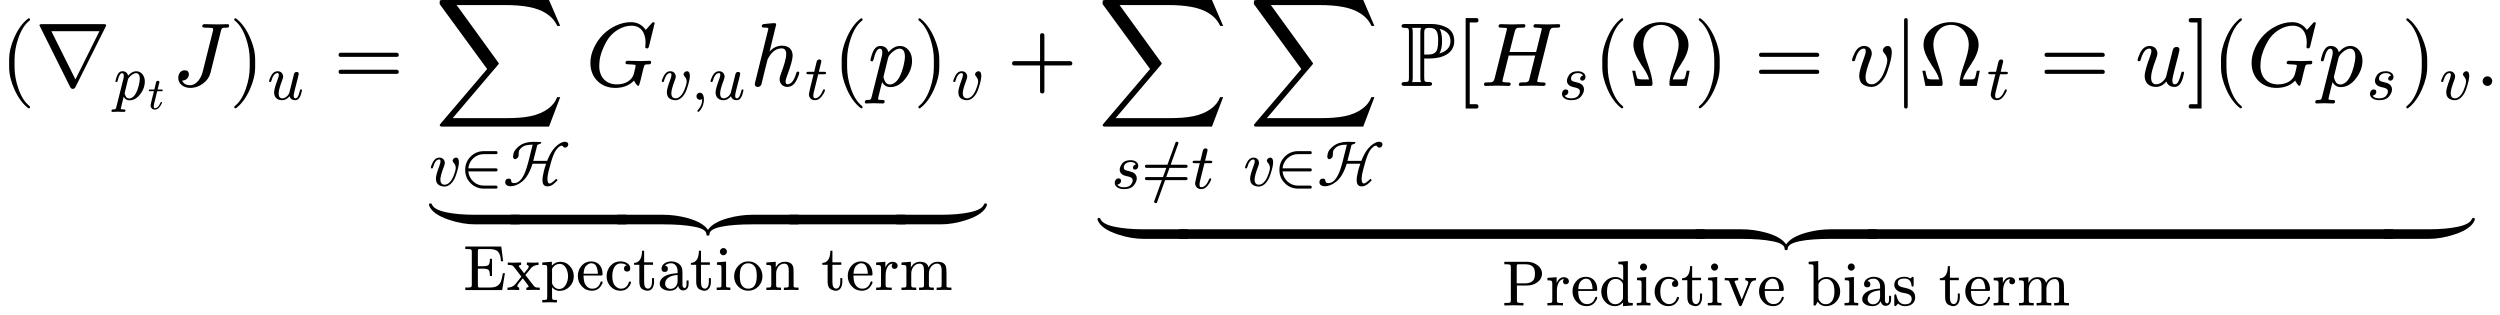 <?xml version="1.0" encoding="UTF-8" standalone="no" ?>
<svg xmlns="http://www.w3.org/2000/svg" width="500.264px" height="63.072px" viewBox="0 -950 27639.4 3484.7" xmlns:xlink="http://www.w3.org/1999/xlink"><defs><path id="MJX-45-NCM-N-28" d="M318-248C327-248 332-243 332-234C332-231 330-227 327-223C275-183 233-117 202-26C175 53 161 131 161 208L161 292C161 369 175 447 202 526C233 617 275 683 327 723C330 726 332 730 332 734C332 743 327 748 318 748C317 748 314 747 311 745C251 699 201 631 160 540C121 453 101 371 101 292L101 208C101 129 121 47 160-40C201-131 251-199 311-245C314-247 317-248 318-248Z"/><path id="MJX-45-NCM-N-2207" d="M780 657C783 664 785 669 785 671C785 679 776 683 759 683L73 683C56 683 47 679 47 670L387-13C394-26 403-33 416-33C429-33 438-26 445-13M445 72L179 605L710 605Z"/><path id="MJX-45-NCM-I-1D45D" d="M355 442C311 442 269 419 228 373C217 419 186 442 137 442C96 442 66 409 45 344C35 311 30 292 30 286C30 277 35 272 46 272C51 272 54 273 57 275C62 284 65 291 66 298C84 374 107 412 134 412C152 412 161 398 161 371C161 356 159 339 154 321L44-118C35-151 34-155-5-155C-23-155-32-163-32-178C-32-189-26-194-15-194C0-194 52-191 67-191C86-191 146-194 165-194C180-194 187-186 187-170C187-160 178-155 159-155C141-155 114-156 114-144C114-131 155 26 159 43C179 6 209-13 249-13C314-13 371 20 421 87C467 148 490 213 490 280C490 367 438 442 355 442M352 412C391 412 411 382 411 323C411 296 405 260 394 215C371 128 342 71 307 42C286 25 267 16 248 16C219 16 199 29 188 56C179 77 174 92 174 100L225 309C230 331 248 354 276 377C304 400 329 412 352 412Z"/><path id="MJX-45-NCM-I-1D461" d="M330 419C330 428 320 433 299 433L218 433C244 537 257 591 257 595C257 616 246 626 225 626C202 626 188 613 182 587L145 433L56 433C34 433 23 432 23 411C23 400 33 395 54 395L135 395C86 200 62 97 62 84C62 28 100-11 156-11C194-11 227 6 256 41C280 70 297 98 308 125C312 136 314 142 314 145C314 154 309 159 299 159C291 159 285 154 281 143C247 60 206 19 157 19C140 19 131 33 131 60C131 75 133 91 137 107L208 395L297 395C323 395 330 397 330 419Z"/><path id="MJX-45-NCM-I-1D43D" d="M633 667C633 678 627 683 615 683C596 683 525 680 506 680L361 683C344 683 336 675 336 659C336 649 349 644 374 644C419 644 446 642 453 637C456 635 457 632 457 627C457 624 456 617 454 607L340 153C324 89 273 8 202 8C157 8 128 25 114 60L120 60C156 60 188 91 188 127C188 158 172 173 141 173C97 173 71 134 71 90C71 20 132-22 205-22C255-22 301-6 344 26C387 58 415 97 427 144L542 606C551 642 555 644 602 644C623 644 633 646 633 667Z"/><path id="MJX-45-NCM-N-29" d="M78-245C138-199 188-131 229-40C268 47 288 129 288 208L288 292C288 371 268 453 229 540C188 631 138 699 78 745C75 747 72 748 71 748C62 748 57 743 57 734C57 730 59 726 62 723C114 683 156 617 187 526C214 447 228 369 228 292L228 208C228 131 214 53 187-26C156-117 114-183 62-223C59-227 57-231 57-234C57-243 62-248 71-248C72-248 75-247 78-245Z"/><path id="MJX-45-NCM-I-1D462" d="M543 144C543 153 538 158 527 158C518 158 513 151 510 137C505 118 500 99 493 80C480 39 462 18 440 18C422 18 413 32 413 60C413 77 420 111 433 161L460 267C469 303 477 328 483 359L489 386C491 393 492 398 492 401C492 421 481 431 459 431C437 431 423 419 417 394L343 98C342 95 338 88 330 76C314 50 275 18 235 18C197 18 178 44 178 95C178 136 196 202 231 294C242 324 248 345 248 357C248 407 213 442 163 442C118 442 83 417 58 367C39 328 29 301 29 287C29 278 34 273 45 273C58 273 60 279 64 293C87 373 119 413 160 413C174 413 181 403 181 384C181 369 175 348 164 319C126 218 107 148 107 111C107 34 155-11 232-11C275-11 314 9 347 50C361 9 391-11 437-11C506-11 527 70 543 144Z"/><path id="MJX-45-NCM-N-3D" d="M698 367L80 367C64 367 56 359 56 344C56 329 64 321 80 321L698 321C714 321 722 329 722 344C722 356 711 367 698 367M698 179L80 179C64 179 56 171 56 156C56 141 64 133 80 133L698 133C714 133 722 141 722 156C722 169 711 179 698 179Z"/><path id="MJX-45-NCM-LO-2211" d="M1265-450L1389-124L1355-124C1336-174 1304-216 1258-250C1145-334 1000-356 791-356L200-356L700 232C707 239 710 246 710 251L244 894L781 894C970 894 1127 870 1230 804C1290 766 1332 719 1356 663L1389 663L1265 950L88 950C70 950 60 947 57 941C56 938 56 926 56 905L581 187L68-415C61-423 57-430 57-435C57-445 67-450 88-450Z"/><path id="MJX-45-NCM-I-1D463" d="M369 391C369 383 378 370 394 350C410 330 418 307 418 281C418 252 404 203 375 134C354 86 306 18 247 18C201 18 178 45 178 100C178 139 197 208 235 307C243 328 247 345 247 357C247 407 213 442 163 442C119 442 84 417 59 367C39 326 29 300 29 287C29 278 34 273 45 273C58 273 60 279 64 293C87 373 119 413 160 413C173 413 180 404 180 385C180 369 175 347 164 318C127 219 108 152 108 115C108 64 125 29 159 10C186-4 214-11 243-11C332-11 394 85 420 162C452 256 468 325 468 369C468 418 452 442 421 442C396 442 369 416 369 391Z"/><path id="MJX-45-NCM-N-2208" d="M563 4L373 4C310 4 254 25 208 68C162 111 136 163 130 226L563 226C579 226 587 234 587 250C587 266 579 274 563 274L130 274C136 337 162 389 208 432C254 475 310 496 373 496L563 496C579 496 587 504 587 519C587 535 579 543 563 543L373 543C292 543 223 515 166 458C109 401 81 332 81 250C81 168 109 99 166 42C223-15 292-43 373-43L563-43C579-43 587-35 587-19C587-7 576 4 563 4Z"/><path id="MJX-45-NCM-C-48" d="M194 417C205 417 217 424 232 437C240 443 245 453 248 466C249 505 252 531 255 543C259 561 276 582 306 607C336 632 390 644 469 644L401 372C382 297 361 234 337 183C293 90 241 43 180 43C160 43 146 48 139 57C138 59 136 66 133 80C128 106 123 113 93 113C65 113 48 100 42 74C30 19 73-6 127-6C184-6 244 19 305 68C372 122 426 215 467 346L679 346C663 299 651 260 644 229C620 128 592-8 702-8C770-8 817 46 859 89L838 111C788 62 754 37 736 37C725 37 717 41 713 48C704 62 699 85 700 118C700 146 708 190 723 250C751 360 776 440 798 491C819 540 842 580 886 614C897 623 910 628 925 628C934 628 941 623 947 613C953 603 962 598 974 598C1000 598 1017 611 1024 638C1033 671 1005 690 974 690C944 690 910 676 871 648C798 595 740 509 696 391L478 391L542 641L596 662L604 686C567 688 526 689 483 689C390 689 316 667 260 624C210 585 180 547 170 508C167 497 165 481 163 461C161 438 175 417 194 417Z"/><path id="MJX-45-NCM-I-1D43A" d="M324-22C412-22 481 5 532 59C538 46 564 1 578 1C583 1 586 4 588 8C590 12 597 32 606 68L624 144C630 167 634 184 637 195C648 239 648 238 702 239C715 239 721 247 721 263C721 273 716 278 705 278C686 278 620 274 601 275L462 278C446 278 438 270 438 254C438 245 444 241 456 240C513 237 543 235 546 233C549 231 550 227 550 222C550 215 543 185 530 133C510 61 436 17 343 17C221 17 148 98 148 220C148 239 150 263 153 290C164 372 218 487 261 540C311 603 403 666 505 666C609 666 660 587 660 479C660 470 657 438 657 429C657 420 663 415 676 415C681 415 685 416 688 417C693 424 696 431 698 438L760 691C760 700 755 705 745 705C741 705 735 701 727 692L662 619C623 676 568 705 497 705C442 705 388 692 333 667C222 615 141 533 89 421C63 366 50 310 50 253C50 93 164-22 324-22Z"/><path id="MJX-45-NCM-N-2C" d="M139 106C107 106 86 82 86 50C86 20 109-5 139-5C153-5 165-1 174 8L175 0C175-63 154-117 112-160C105-168 101-174 101-178C101-188 105-193 114-193C123-193 135-181 152-158C186-110 203-57 203 0C203 53 185 106 139 106Z"/><path id="MJX-45-NCM-N-2061" d=""/><path id="MJX-45-NCM-I-210E" d="M512 138C489 59 457 19 415 19C402 19 395 28 395 47C395 62 401 85 413 116C453 223 473 296 473 335C473 406 427 445 356 445C303 445 257 423 218 380L291 679C289 688 287 694 274 694C241 694 168 685 155 684C140 682 132 675 132 660C132 650 141 645 159 645C180 645 203 646 205 632L59 43C56 32 55 25 55 21C55 0 66-11 87-11C107-11 121-1 128 18L168 182C180 231 189 268 196 293C199 300 207 314 220 334C256 388 300 415 353 415C386 415 402 393 402 350C402 309 382 236 342 130C333 107 329 89 329 74C329 26 365-11 413-11C457-11 492 14 517 65C536 105 546 132 546 145C546 154 541 159 530 159C527 159 512 150 512 138Z"/><path id="MJX-45-NCM-LT-23DF" d="M510-294L1002-294L1002-188L510-188C385-188 277-179 188-160C99-141 47-112 32-73C29-66 24-62 17-62C6-62 0-67 0-78C0-81 0-84 1-85C26-151 100-204 225-245C325-278 420-294 510-294Z"/><path id="MJX-45-NCM-RB-23DF" d="M1000-85C1001-84 1001-81 1001-78C1001-67 995-62 984-62C977-62 971-66 968-73C954-112 902-141 813-160C724-179 616-188 491-188L0-188L0-294L491-294C581-294 676-278 776-245C901-204 975-151 1000-85Z"/><path id="MJX-45-NCM-EM-23DF" d="M1496-294L2003-294L2003-188L1496-188C1407-188 1317-200 1228-224C1115-255 1039-298 1001-355C963-298 887-255 774-224C685-200 595-188 506-188L0-188L0-294L506-294C649-294 765-303 854-321C941-338 984-366 984-403C984-414 990-419 1001-419C1012-419 1018-414 1018-403C1018-366 1062-338 1150-320C1238-302 1353-294 1496-294Z"/><path id="MJX-45-NCM-EM-5F" d="M0-294L994-294L994-188L0-188Z"/><path id="MJX-45-NCM-N-45" d="M230 74L230 334L315 334C360 334 388 326 400 311C412 296 418 265 418 218L451 218L451 488L418 488C418 441 412 411 400 396C388 381 360 373 315 373L230 373L230 606C230 642 236 641 275 641L402 641C474 641 522 627 547 598C579 559 583 523 592 450L625 450L596 680L33 680L33 641L61 641C96 641 117 639 124 634C131 629 135 617 135 599L135 81C135 63 131 51 124 46C117 41 96 39 61 39L33 39L33 0L610 0L653 263L620 263C611 208 602 166 591 136C580 106 560 82 530 63C505 47 464 39 406 39L275 39C236 39 230 38 230 74Z"/><path id="MJX-45-NCM-N-78" d="M418 3C441 4 474 3 516 0L516 38C463 38 443 39 422 67L292 235C335 288 364 324 380 343C408 375 447 392 498 393L498 431C470 429 442 428 414 428C377 428 344 429 315 431L315 393C334 391 344 382 344 366C344 357 339 346 330 334L272 262L198 357C193 364 190 369 190 372C190 385 202 392 225 393L225 431L114 428C88 427 56 428 17 431L17 393C53 393 76 390 86 385C96 380 112 363 134 334L229 210C180 147 150 109 139 96C107 57 65 38 12 38L12 0C49 3 77 4 98 3L195 0L195 38C176 41 167 50 167 65C167 69 168 74 170 79C176 92 203 126 251 183L323 89C334 75 340 65 343 59C343 46 331 39 307 38L307 0Z"/><path id="MJX-45-NCM-N-70" d="M298-13C360-13 413 9 456 54C499 99 521 152 521 215C521 276 501 328 462 372C421 419 371 442 311 442C260 442 216 422 178 383L178 442L28 431L28 393C65 393 87 391 94 386C101 381 105 368 105 347L105-115C105-134 101-146 94-150C87-154 65-155 28-155L28-194L142-191L257-194L257-155C220-155 199-154 192-150C185-146 181-134 181-115L181 44C203 13 246-13 298-13M304 409C345 409 377 386 402 340C421 301 431 260 431 215C431 168 420 125 398 86C372 39 337 16 294 16C252 16 219 36 194 75C185 88 181 101 181 114L181 333C210 384 251 409 304 409Z"/><path id="MJX-45-NCM-N-65" d="M415 251C415 366 348 448 236 448C176 448 126 425 85 378C47 334 28 281 28 220C28 157 49 104 91 58C133 12 185-11 247-11C304-11 348 9 378 48C403 81 415 105 415 121C415 131 409 136 398 136C390 136 385 131 382 120C360 54 317 21 253 21C208 21 173 42 146 85C127 116 118 163 117 227L387 227C409 227 415 229 415 251M326 349C337 316 342 284 342 255L118 255C121 321 138 366 168 389C193 409 215 419 236 419C281 419 311 396 326 349Z"/><path id="MJX-45-NCM-N-63" d="M251 416C293 416 325 406 347 386C323 383 306 361 306 338C306 305 322 289 355 289C388 289 404 306 404 339C404 410 327 448 250 448C188 448 137 426 96 380C55 334 34 279 34 216C34 155 55 101 96 56C137 11 187-11 248-11C298-11 337 3 365 32C388 55 403 78 411 102C414 111 415 117 415 121C415 130 409 134 398 134C390 134 385 130 382 122C361 55 320 21 257 21C228 21 200 34 172 61C139 92 123 144 123 218C123 318 161 416 251 416Z"/><path id="MJX-45-NCM-N-74" d="M332 126L332 186L300 186L300 128C300 78 282 22 238 22C197 22 177 56 177 124L177 395L316 395L316 433L177 433L177 615L145 615C144 582 141 553 134 527C117 461 78 427 19 424L19 395L102 395L102 126C102 67 120 29 155 10C182-4 207-11 232-11C298-11 332 55 332 126Z"/><path id="MJX-45-NCM-N-61" d="M483 91L483 150L451 150L451 91C451 52 440 32 419 32C399 32 387 57 387 77L387 274C387 309 383 335 376 353C352 412 283 448 213 448C136 448 60 405 60 333C60 300 77 283 110 283C143 283 159 299 159 332C159 361 144 378 113 381C135 406 168 419 211 419C273 419 311 362 311 297L311 264C233 259 174 247 133 228C66 197 32 154 32 97C32 71 42 49 61 32C93 3 137-11 193-11C252-11 294 14 320 65C327 27 355-6 398-6C451-6 483 36 483 91M200 18C154 18 116 52 116 98C116 191 213 231 311 236L311 141C311 74 267 18 200 18Z"/><path id="MJX-45-NCM-N-69" d="M194 601C194 631 169 657 139 657C109 657 83 631 83 601C83 571 108 544 138 544C169 544 194 570 194 601M143 3L247 0L247 39C214 39 194 41 188 45C182 49 180 60 180 78L180 445L37 433L37 395C70 395 91 392 98 387C105 382 108 368 108 345L108 79C108 60 105 48 98 44C91 40 69 39 33 39L33 0Z"/><path id="MJX-45-NCM-N-6F" d="M249-11C311-11 363 11 406 55C449 99 471 152 471 214C471 277 450 332 408 378C366 424 313 448 250 448C187 448 135 424 92 378C49 332 28 277 28 214C28 152 49 99 92 55C135 11 188-11 249-11M250 21C202 21 166 42 141 85C125 113 117 159 117 222C117 283 125 327 140 355C164 398 200 419 249 419C296 419 332 398 357 357C374 329 382 284 382 222C382 106 348 21 250 21Z"/><path id="MJX-45-NCM-N-6E" d="M314 413C359 413 382 378 382 307L382 79C382 60 379 48 372 44C365 40 343 38 306 38L306 0L421 3L535 0L535 38C503 38 482 39 472 42C462 45 458 52 458 64L458 251C458 298 457 331 454 350C444 411 399 442 320 442C257 442 210 412 179 352L179 442L32 431L32 393C68 393 90 390 98 384C106 378 109 365 109 342L109 79C109 60 105 48 98 44C91 40 69 38 32 38L32 0L147 3L261 0L261 38C224 38 203 40 196 44C189 48 185 60 185 79L185 259C185 340 236 413 314 413Z"/><path id="MJX-45-NCM-N-20" d=""/><path id="MJX-45-NCM-N-72" d="M364 378C364 417 327 442 288 442C237 442 198 412 172 351L172 442L28 431L28 393C63 393 84 390 92 384C100 378 104 365 104 342L104 79C104 60 101 48 94 44C87 40 65 38 28 38L28 0L143 3C185 4 228 3 271 0L271 38L247 38C214 38 193 41 186 46C179 51 176 63 176 81L176 232C176 275 184 314 199 347C219 390 248 412 287 413C277 403 272 391 272 377C272 346 287 331 318 331C345 331 364 352 364 378Z"/><path id="MJX-45-NCM-N-6D" d="M315 413C361 413 384 378 384 307L384 79C384 60 381 48 374 44C367 40 344 38 307 38L307 0L423 3L538 0L538 38C501 38 479 40 472 44C465 48 461 60 461 79L461 259C461 339 513 413 590 413C637 413 660 378 660 307L660 79C660 60 656 48 649 44C642 40 619 38 582 38L582 0L698 3L813 0L813 38C781 38 760 39 750 42C740 45 736 52 736 64L736 251C736 298 734 331 731 350C721 411 676 442 597 442C534 442 487 413 455 354C441 413 397 442 322 442C259 442 211 412 179 352L179 442L32 431L32 393C68 393 90 390 98 384C106 378 109 365 109 342L109 79C109 60 105 48 98 44C91 40 69 38 32 38L32 0L148 3L263 0L263 38C226 38 203 40 196 44C189 48 185 60 185 79L185 259C185 340 238 413 315 413Z"/><path id="MJX-45-NCM-N-2B" d="M698 274L413 274L413 559C413 575 405 583 389 583C373 583 365 575 365 559L365 274L80 274C64 274 56 266 56 250C56 234 64 226 80 226L365 226L365-59C365-75 373-83 389-83C405-83 413-75 413-59L413 226L698 226C714 226 722 234 722 250C722 263 711 274 698 274Z"/><path id="MJX-45-NCM-I-1D460" d="M420 354C420 411 362 442 300 442C237 442 192 423 165 385C142 352 130 322 130 295C130 242 165 208 234 193C263 188 285 181 302 173C323 164 333 147 333 123C333 105 325 85 308 62C287 33 250 18 197 18C143 18 108 33 92 62C124 61 151 87 151 119C151 144 138 157 111 157C75 157 52 124 52 88C52 22 124-11 196-11C271-11 325 11 357 56C384 93 397 126 397 156C397 199 376 231 335 252C304 263 280 270 265 273C230 282 194 285 194 328C194 381 244 413 300 413C342 413 369 400 382 375C360 371 337 352 337 327C337 306 348 295 371 295C402 295 420 323 420 354Z"/><path id="MJX-45-NCM-N-2260" d="M698 178L388 178L440 322L698 322C714 322 722 330 722 346C722 362 714 370 698 370L458 370L576 698C578 701 579 703 579 706C579 722 571 730 555 730C542 730 535 725 532 714L407 370L80 370C64 370 56 362 56 346C56 330 64 322 80 322L390 322L338 178L80 178C64 178 56 170 56 154C56 138 64 130 80 130L320 130L201-198C200-200 200-203 200-206C200-222 208-230 224-230C236-230 243-225 246-214L371 130L698 130C714 130 722 138 722 154C722 166 711 178 698 178Z"/><path id="MJX-45-NCM-DS-2119" d="M599 495C599 565 572 615 518 644C469 671 410 685 342 685L53 685C28 685 16 678 16 663C16 649 26 642 47 642C95 642 98 638 98 590L98 95C98 48 95 43 49 43C27 43 16 36 16 22C16 4 30 0 53 0L318 0C342 0 354 7 354 22C354 36 344 43 323 43C271 43 267 45 267 95L267 304C280 304 287 304 288 303L323 303C470 303 599 360 599 495M438 631C517 610 557 565 557 495C557 428 516 382 435 359C454 390 464 436 464 496C464 556 455 601 438 631M421 496C421 429 410 387 388 369C370 354 345 347 312 347L267 347L267 593C267 630 279 642 322 642C409 642 421 591 421 496M134 642L233 642C227 631 224 616 224 596L224 93C224 72 226 55 230 43L134 43C138 55 140 72 140 93L140 592C140 613 138 630 134 642Z"/><path id="MJX-45-NCM-N-5B" d="M233-202L159-202L159 702L233 702C248 702 256 710 256 726C256 742 248 750 233 750L114 750L114-250L233-250C248-250 256-242 256-226C256-214 245-202 233-202Z"/><path id="MJX-45-NCM-I-1D43B" d="M881 668C881 678 875 683 863 683L736 680L609 683C593 683 586 674 586 659C586 652 589 647 594 646C604 645 612 644 617 644C648 643 665 641 670 640C675 639 678 636 678 631C677 628 676 622 674 613L615 375L321 375L379 602C384 623 393 636 406 641C413 643 430 644 458 644C485 644 496 644 496 668C496 678 490 683 478 683L351 680L223 683C207 683 200 674 200 659C200 652 203 647 209 646C219 645 227 644 232 644C263 643 281 641 286 640C291 639 293 636 293 631C293 629 292 623 289 613L156 82C151 60 141 47 126 42C119 40 101 39 70 39C48 39 39 37 39 15C39 5 45 0 57 0L183 3L246 2C257 2 299 0 310 0C326 0 334 8 334 24C334 34 323 39 302 39C262 39 242 43 242 52C242 52 243 55 245 68L312 336L605 336L538 68C535 53 523 43 503 40C498 39 481 39 452 39C433 39 424 31 424 15C424 5 430 0 442 0L568 3L631 2C642 2 683 0 696 0C712 0 720 8 720 24C720 34 709 39 688 39C647 39 627 43 627 52C627 52 628 55 630 68L764 602C769 623 778 636 791 641C797 643 814 644 843 644C869 644 881 644 881 668Z"/><path id="MJX-45-NCM-N-3A9" d="M267 25C267 73 249 147 214 246C181 335 165 404 165 454C165 576 241 675 360 675C479 675 556 576 556 454C556 405 537 328 500 225C469 137 454 70 454 25C454 1 458 0 483 0L644 0L678 168L645 168C639 136 633 111 627 93C623 82 614 76 601 73C598 72 586 72 565 72L491 72C501 110 530 164 578 234C636 321 665 394 665 453C665 528 632 590 567 639C508 683 439 705 361 705C282 705 213 683 154 639C89 591 56 529 56 453C56 395 85 322 143 234C181 178 214 129 230 72L156 72C122 72 102 77 97 86C87 118 80 145 76 168L43 168L77 0L239 0C262 0 267 2 267 25Z"/><path id="MJX-45-NCM-N-7C" d="M139-250C152-250 159-242 159-226L159 726C159 742 152 750 139 750C126 750 119 742 119 726L119-226C119-242 126-250 139-250Z"/><path id="MJX-45-NCM-N-5D" d="M45-250L164-250L164 750L45 750C30 750 22 742 22 726C22 710 30 702 45 702L119 702L119-202L45-202C30-202 22-210 22-226C22-242 30-250 45-250Z"/><path id="MJX-45-NCM-N-2062" d=""/><path id="MJX-45-NCM-N-50" d="M395 312C452 312 503 328 548 360C599 396 624 441 624 495C624 552 598 599 546 635C500 667 447 683 387 683L35 683L35 644L63 644C98 644 119 641 126 636C133 631 137 620 137 602L137 81C137 63 133 51 126 46C119 41 98 39 63 39L35 39L35 0C61 2 111 3 184 3C258 3 308 2 334 0L334 39L306 39C271 39 250 41 243 46C236 51 232 63 232 81L232 312M274 644L362 644C391 644 416 640 437 633C494 612 514 570 514 495C514 467 511 443 504 423C487 373 433 346 362 346L229 346L229 609C229 645 235 644 274 644Z"/><path id="MJX-45-NCM-N-64" d="M374-11L527 0L527 38C491 38 470 40 462 46C454 52 450 67 450 90L450 694L301 683L301 645C336 645 358 642 366 636C374 630 377 616 377 593L377 390C345 427 305 445 257 445C195 445 142 423 99 378C56 333 34 279 34 216C34 155 54 102 95 57C136 12 186-11 247-11C298-11 341 8 374 47M261 415C304 415 339 396 364 358C371 347 374 336 374 323L374 121C374 108 371 97 364 86C336 41 298 19 251 19C210 19 177 39 151 80C133 110 124 155 124 215C124 324 161 415 261 415Z"/><path id="MJX-45-NCM-N-76" d="M388 354C388 349 386 342 382 332L286 91L179 356C175 365 173 370 173 371C173 386 192 393 230 393L230 431L118 428C94 427 61 428 19 431L19 393C75 393 84 395 98 359L240 10C245-4 253-11 264-11C275-11 283-4 288 10L417 329C421 340 425 349 430 357C444 381 470 393 508 393L508 431C475 428 449 427 430 428L341 431L341 393C370 392 388 380 388 354Z"/><path id="MJX-45-NCM-N-62" d="M298-11C360-11 413 11 456 56C499 101 521 154 521 217C521 278 501 332 460 377C419 422 369 445 308 445C259 445 215 426 178 387L178 694L28 683L28 645C64 645 86 642 94 636C102 630 105 616 105 593L105 0L136 0L169 58C201 12 244-11 298-11M294 19C253 19 219 38 194 77C185 90 181 104 181 117L181 320C181 333 184 344 191 354C220 395 257 415 304 415C345 415 378 395 404 354C422 324 431 279 431 218C431 110 393 19 294 19Z"/><path id="MJX-45-NCM-N-73" d="M360 130C360 206 308 254 205 274C158 283 128 294 112 305C96 316 88 332 88 351C88 398 123 421 193 421C261 421 298 383 303 306C304 298 309 294 319 294C330 294 336 303 336 321L336 420C336 439 331 448 321 448C310 448 295 430 285 422C260 439 229 448 193 448C104 448 33 408 33 323C33 289 47 260 76 237C111 208 144 202 207 191C272 178 305 149 305 104C305 47 270 18 199 18C130 18 86 64 67 155C64 168 59 175 50 175C39 175 33 165 33 146L33 17C33-2 38-11 48-11C51-11 56-8 64-1C82 15 74 12 92 30C121 3 157-11 199-11C294-11 360 38 360 130Z"/><path id="MJX-45-NCM-N-2E" d="M192 53C192 82 168 106 139 106C110 106 86 82 86 53C86 24 110 0 139 0C168 0 192 24 192 53Z"/></defs><g stroke="#000000" fill="#000000" stroke-width="0" transform="scale(1,-1)"><g data-mml-node="math" data-latex="(\nabla_{p_t} J)_u= \underbrace{\sum_{v\in \mathcal{H}} G_{v,u} h_t(p)_v}_{\text{Expectation term}} + \underbrace{\sum_{s\neq t} \sum_{v \in \mathcal{H}} \mathbb{P}[H_s(\Omega) =v | \Omega_t = u] (G p_s)_v}_{\text{Predictive bias term}}." data-semantic-type="punctuated" data-semantic-role="endpunct" data-semantic-annotation="depth:1" data-semantic-id="104" data-semantic-children="103,99" data-semantic-content="99" data-semantic-attributes="latex:(\nabla_{p_t} J)_u= \underbrace{\sum_{v\in \mathcal{H}} G_{v,u} h_t(p)_v}_{\text{Expectation term}} + \underbrace{\sum_{s\neq t} \sum_{v \in \mathcal{H}} \mathbb{P}[H_s(\Omega) =v | \Omega_t = u] (G p_s)_v}_{\text{Predictive bias term}}." data-semantic-owns="103 99" aria-level="0" data-speech-node="true" data-semantic-structure="(104 (103 (9 (101 0 (100 (5 1 (4 2 3)) 6) 7) 8) 10 (102 (40 (38 (36 (16 11 (15 12 13 14)) (35 (22 17 (21 18 19 20)) 34 (33 (25 23 24) 32 (30 (31 26 27 28) 29)))) 37) 39) 41 (98 (96 (94 (47 42 (46 43 44 45)) (93 (53 48 (52 49 50 51)) (92 (90 54 89 (85 55 (84 (82 (81 (58 56 57) 80 (79 59 60 61)) 62 63) 64 (83 (67 65 66) 68 69)) 70)) 91 (78 (88 71 (87 72 86 (75 73 74)) 76) 77)))) 95) 97))) 99)"><g data-mml-node="mrow" data-semantic-added="true" data-semantic-type="relseq" data-semantic-role="equality" data-semantic-annotation="depth:2" data-semantic-id="103" data-semantic-children="9,102" data-semantic-content="10" data-semantic-parent="104" data-semantic-owns="9 10 102" aria-level="1" data-speech-node="true"><g data-mml-node="msub" data-latex=")_u" data-semantic-type="subscript" data-semantic-role="leftright" data-semantic-annotation="depth:3" data-semantic-fencepointer="7" data-semantic-id="9" data-semantic-children="101,8" data-semantic-parent="103" data-semantic-attributes="latex:)_u" data-semantic-owns="101 8" aria-level="2" data-speech-node="true"><g data-mml-node="mrow" data-semantic-added="true" data-semantic-type="fenced" data-semantic-role="leftright" data-semantic-annotation="depth:4" data-semantic-id="101" data-semantic-children="100" data-semantic-content="0,7" data-semantic-parent="9" data-semantic-owns="0 100 7" aria-level="3" data-speech-node="true"><g data-mml-node="mo" data-latex="(" data-semantic-type="fence" data-semantic-role="open" data-semantic-annotation="depth:5" data-semantic-id="0" data-semantic-parent="101" data-semantic-attributes="latex:(" aria-level="4" data-speech-node="true"><use data-c="28" xlink:href="#MJX-45-NCM-N-28" xmlns:xlink="http://www.w3.org/1999/xlink"/></g><g data-mml-node="mrow" data-semantic-added="true" data-semantic-type="prefixop" data-semantic-role="prefix operator" data-semantic-font="normal" data-semantic-annotation="depth:5" data-semantic-id="100" data-semantic-children="6" data-semantic-content="5" data-semantic-parent="101" data-semantic-owns="5 6" aria-level="4" data-speech-node="true" transform="translate(389,0)"><g data-mml-node="msub" data-latex="\nabla_{p_t}" data-semantic-type="subscript" data-semantic-role="prefix operator" data-semantic-annotation="depth:6" data-semantic-embellished="operator" data-semantic-id="5" data-semantic-children="1,4" data-semantic-parent="100" data-semantic-attributes="latex:\nabla_{p_t}" data-semantic-operator="prefixop,∇" data-semantic-owns="1 4" aria-level="5" data-speech-node="true"><g data-mml-node="mi" data-latex="\nabla" data-semantic-type="operator" data-semantic-role="prefix operator" data-semantic-font="normal" data-semantic-annotation="depth:7" data-semantic-id="1" data-semantic-parent="5" data-semantic-attributes="latex:\nabla" aria-level="6" data-speech-node="true"><use data-c="2207" xlink:href="#MJX-45-NCM-N-2207" xmlns:xlink="http://www.w3.org/1999/xlink"/></g><g data-mml-node="TeXAtom" transform="translate(866,-150) scale(0.707)" data-mjx-texclass="ORD" data-latex="{p_t}"><g data-mml-node="msub" data-latex="p_t" data-semantic-type="subscript" data-semantic-role="latinletter" data-semantic-annotation="depth:7" data-semantic-id="4" data-semantic-children="2,3" data-semantic-parent="5" data-semantic-attributes="latex:{p_t};texclass:ORD" data-semantic-owns="2 3" aria-level="6" data-speech-node="true"><g data-mml-node="mi" data-latex="p" data-semantic-type="identifier" data-semantic-role="latinletter" data-semantic-font="italic" data-semantic-annotation="clearspeak:simple;depth:8" data-semantic-id="2" data-semantic-parent="4" data-semantic-attributes="latex:p" aria-level="7" data-speech-node="true"><use data-c="1D45D" xlink:href="#MJX-45-NCM-I-1D45D" xmlns:xlink="http://www.w3.org/1999/xlink"/></g><g data-mml-node="mi" transform="translate(536,-150) scale(0.707)" data-latex="t" data-semantic-type="identifier" data-semantic-role="latinletter" data-semantic-font="italic" data-semantic-annotation="clearspeak:simple;depth:8" data-semantic-id="3" data-semantic-parent="4" data-semantic-attributes="latex:t" aria-level="7" data-speech-node="true"><use data-c="1D461" xlink:href="#MJX-45-NCM-I-1D461" xmlns:xlink="http://www.w3.org/1999/xlink"/></g></g></g></g><g data-mml-node="mi" data-latex="J" data-semantic-type="identifier" data-semantic-role="latinletter" data-semantic-font="italic" data-semantic-annotation="clearspeak:simple;depth:6" data-semantic-id="6" data-semantic-parent="100" data-semantic-attributes="latex:J" aria-level="5" data-speech-node="true" transform="translate(1510.9,0)"><use data-c="1D43D" xlink:href="#MJX-45-NCM-I-1D43D" xmlns:xlink="http://www.w3.org/1999/xlink"/></g></g><g data-mml-node="mo" data-latex=")" data-semantic-type="fence" data-semantic-role="close" data-semantic-annotation="depth:5" data-semantic-id="7" data-semantic-parent="101" data-semantic-attributes="latex:)" aria-level="4" data-speech-node="true" transform="translate(2532.9,0)"><use data-c="29" xlink:href="#MJX-45-NCM-N-29" xmlns:xlink="http://www.w3.org/1999/xlink"/></g></g><g data-mml-node="mi" transform="translate(2954.9,-150) scale(0.707)" data-latex="u" data-semantic-type="identifier" data-semantic-role="latinletter" data-semantic-font="italic" data-semantic-annotation="clearspeak:simple;depth:4" data-semantic-id="8" data-semantic-parent="9" data-semantic-attributes="latex:u" aria-level="3" data-speech-node="true"><use data-c="1D462" xlink:href="#MJX-45-NCM-I-1D462" xmlns:xlink="http://www.w3.org/1999/xlink"/></g></g><g data-mml-node="mo" data-latex="=" data-semantic-type="relation" data-semantic-role="equality" data-semantic-annotation="nemeth:number;depth:3" data-semantic-id="10" data-semantic-parent="103" data-semantic-attributes="latex:=" data-semantic-operator="relseq,=" aria-level="2" data-speech-node="true" transform="translate(3687.1,0)"><use data-c="3D" xlink:href="#MJX-45-NCM-N-3D" xmlns:xlink="http://www.w3.org/1999/xlink"/></g><g data-mml-node="mrow" data-semantic-added="true" data-semantic-type="infixop" data-semantic-role="addition" data-semantic-annotation="depth:3" data-semantic-id="102" data-semantic-children="40,98" data-semantic-content="41" data-semantic-parent="103" data-semantic-owns="40 41 98" aria-level="2" data-speech-node="true" transform="translate(4742.9,0)"><g data-mml-node="munder" data-latex="\underbrace{\sum_{v\in \mathcal{H}} G_{v,u} h_t(p)_v}_{\text{Expectation term}}" data-semantic-type="underscore" data-semantic-role="sum" data-semantic-annotation="depth:4" data-semantic-id="40" data-semantic-children="38,39" data-semantic-parent="102" data-semantic-attributes="latex:\underbrace{\sum_{v\in \mathcal{H}} G_{v,u} h_t(p)_v}_{\text{Expectation term}}" data-semantic-owns="38 39" aria-level="3" data-speech-node="true"><g data-mml-node="TeXAtom" data-mjx-texclass="OP" data-latex="\underbrace{\sum_{v\in \mathcal{H}} G_{v,u} h_t(p)_v}"><g data-mml-node="munder" data-semantic-type="underscore" data-semantic-role="sum" data-semantic-annotation="depth:5" data-semantic-id="38" data-semantic-children="36,37" data-semantic-parent="40" data-semantic-attributes="latex:\underbrace{\sum_{v\in \mathcal{H}} G_{v,u} h_t(p)_v};texclass:OP" data-semantic-owns="36 37" aria-level="4" data-speech-node="true"><g data-mml-node="mrow" data-latex="\sum_{v\in \mathcal{H}} G_{v,u} h_t(p)_v" data-semantic-type="bigop" data-semantic-role="sum" data-semantic-annotation="depth:6" data-semantic-id="36" data-semantic-children="16,35" data-semantic-content="11" data-semantic-parent="38" data-semantic-attributes="latex:\sum_{v\in \mathcal{H}} G_{v,u} h_t(p)_v" data-semantic-owns="16 35" aria-level="5" data-speech-node="true"><g data-mml-node="munder" data-latex="\sum_{v\in\mathcal{H}}" data-semantic-type="limlower" data-semantic-role="sum" data-semantic-annotation="depth:7" data-semantic-id="16" data-semantic-children="11,15" data-semantic-parent="36" data-semantic-attributes="latex:\sum_{v\in\mathcal{H}}" data-semantic-owns="11 15" aria-level="6" data-speech-node="true"><g data-mml-node="mo" data-latex="\sum" data-semantic-type="largeop" data-semantic-role="sum" data-semantic-annotation="nemeth:number;depth:8" data-semantic-id="11" data-semantic-parent="16" data-semantic-attributes="latex:\sum" data-semantic-operator="bigop" aria-level="7" data-speech-node="true" transform="translate(61.8,0)"><use data-c="2211" xlink:href="#MJX-45-NCM-LO-2211" xmlns:xlink="http://www.w3.org/1999/xlink"/></g><g data-mml-node="TeXAtom" transform="translate(0,-1104.9) scale(0.707)" data-mjx-texclass="ORD" data-latex="{v\in\mathcal{H}}" data-semantic-type="infixop" data-semantic-role="element" data-semantic-annotation="depth:8" data-semantic-id="15" data-semantic-children="12,14" data-semantic-content="13" data-semantic-parent="16" data-semantic-attributes="latex:{v\in\mathcal{H}};texclass:ORD" data-semantic-owns="12 13 14" aria-level="7" data-speech-node="true"><g data-mml-node="mi" data-latex="v" data-semantic-type="identifier" data-semantic-role="latinletter" data-semantic-font="italic" data-semantic-annotation="clearspeak:simple;depth:9" data-semantic-id="12" data-semantic-parent="15" data-semantic-attributes="latex:v" aria-level="8" data-speech-node="true"><use data-c="1D463" xlink:href="#MJX-45-NCM-I-1D463" xmlns:xlink="http://www.w3.org/1999/xlink"/></g><g data-mml-node="mo" data-latex="\in" data-semantic-type="operator" data-semantic-role="element" data-semantic-annotation="depth:9" data-semantic-id="13" data-semantic-parent="15" data-semantic-attributes="latex:\in" data-semantic-operator="infixop,∈" aria-level="8" data-speech-node="true" transform="translate(485,0)"><use data-c="2208" xlink:href="#MJX-45-NCM-N-2208" xmlns:xlink="http://www.w3.org/1999/xlink"/></g><g data-mml-node="TeXAtom" data-mjx-texclass="ORD" data-latex="\mathcal{H}" transform="translate(1152,0)"><g data-mml-node="mi" data-latex="H" data-semantic-type="identifier" data-semantic-role="simple function" data-semantic-font="script" data-semantic-annotation="clearspeak:simple;depth:9" data-semantic-id="14" data-semantic-parent="15" data-semantic-attributes="latex:\mathcal{H};texclass:ORD" aria-level="8" data-speech-node="true"><use data-c="48" xlink:href="#MJX-45-NCM-C-48" xmlns:xlink="http://www.w3.org/1999/xlink"/></g></g></g></g><g data-mml-node="mrow" data-semantic-added="true" data-semantic-type="appl" data-semantic-role="simple function" data-semantic-annotation="depth:7" data-semantic-id="35" data-semantic-children="22,33" data-semantic-content="34,17" data-semantic-parent="36" data-semantic-owns="22 34 33" aria-level="6" data-speech-node="true" transform="translate(1734.3,0)"><g data-mml-node="msub" data-latex="G_{v,u}" data-semantic-type="subscript" data-semantic-role="simple function" data-semantic-annotation="depth:8" data-semantic-id="22" data-semantic-children="17,21" data-semantic-parent="35" data-semantic-attributes="latex:G_{v,u}" data-semantic-owns="17 21" aria-level="7" data-speech-node="true"><g data-mml-node="mi" data-latex="G" data-semantic-type="identifier" data-semantic-role="simple function" data-semantic-font="italic" data-semantic-annotation="clearspeak:simple;nemeth:number;depth:9" data-semantic-id="17" data-semantic-parent="22" data-semantic-attributes="latex:G" data-semantic-operator="appl" aria-level="8" data-speech-node="true"><use data-c="1D43A" xlink:href="#MJX-45-NCM-I-1D43A" xmlns:xlink="http://www.w3.org/1999/xlink"/></g><g data-mml-node="TeXAtom" transform="translate(819,-150) scale(0.707)" data-mjx-texclass="ORD" data-latex="{v,u}" data-semantic-type="punctuated" data-semantic-role="sequence" data-semantic-annotation="depth:9" data-semantic-id="21" data-semantic-children="18,19,20" data-semantic-content="19" data-semantic-parent="22" data-semantic-attributes="latex:{v,u};texclass:ORD" data-semantic-owns="18 19 20" aria-level="8" data-speech-node="true"><g data-mml-node="mi" data-latex="v" data-semantic-type="identifier" data-semantic-role="latinletter" data-semantic-font="italic" data-semantic-annotation="clearspeak:simple;nemeth:number;depth:10" data-semantic-id="18" data-semantic-parent="21" data-semantic-attributes="latex:v" aria-level="9" data-speech-node="true"><use data-c="1D463" xlink:href="#MJX-45-NCM-I-1D463" xmlns:xlink="http://www.w3.org/1999/xlink"/></g><g data-mml-node="mo" data-latex="," data-semantic-type="punctuation" data-semantic-role="comma" data-semantic-annotation="nemeth:number;depth:10" data-semantic-id="19" data-semantic-parent="21" data-semantic-attributes="latex:," data-semantic-operator="punctuated" aria-level="9" data-speech-node="true" transform="translate(485,0)"><use data-c="2C" xlink:href="#MJX-45-NCM-N-2C" xmlns:xlink="http://www.w3.org/1999/xlink"/></g><g data-mml-node="mi" data-latex="u" data-semantic-type="identifier" data-semantic-role="latinletter" data-semantic-font="italic" data-semantic-annotation="clearspeak:simple;nemeth:number;depth:10" data-semantic-id="20" data-semantic-parent="21" data-semantic-attributes="latex:u" aria-level="9" data-speech-node="true" transform="translate(763,0)"><use data-c="1D462" xlink:href="#MJX-45-NCM-I-1D462" xmlns:xlink="http://www.w3.org/1999/xlink"/></g></g></g><g data-mml-node="mo" data-semantic-type="punctuation" data-semantic-role="application" data-semantic-annotation="nemeth:number;depth:8" data-semantic-id="34" data-semantic-parent="35" data-semantic-added="true" data-semantic-operator="appl" aria-level="7" data-speech-node="true" transform="translate(1813,0)"><use data-c="2061" xlink:href="#MJX-45-NCM-N-2061" xmlns:xlink="http://www.w3.org/1999/xlink"/></g><g data-mml-node="mrow" data-semantic-added="true" data-semantic-type="appl" data-semantic-role="simple function" data-semantic-annotation="depth:8" data-semantic-id="33" data-semantic-children="25,30" data-semantic-content="32,23" data-semantic-parent="35" data-semantic-owns="25 32 30" aria-level="7" data-speech-node="true" transform="translate(1813,0)"><g data-mml-node="msub" data-latex="h_t" data-semantic-type="subscript" data-semantic-role="simple function" data-semantic-annotation="depth:9" data-semantic-id="25" data-semantic-children="23,24" data-semantic-parent="33" data-semantic-attributes="latex:h_t" data-semantic-owns="23 24" aria-level="8" data-speech-node="true"><g data-mml-node="mi" data-latex="h" data-semantic-type="identifier" data-semantic-role="simple function" data-semantic-font="italic" data-semantic-annotation="clearspeak:simple;nemeth:number;depth:10" data-semantic-id="23" data-semantic-parent="25" data-semantic-attributes="latex:h" data-semantic-operator="appl" aria-level="9" data-speech-node="true"><use data-c="210E" xlink:href="#MJX-45-NCM-I-210E" xmlns:xlink="http://www.w3.org/1999/xlink"/></g><g data-mml-node="mi" transform="translate(609,-150) scale(0.707)" data-latex="t" data-semantic-type="identifier" data-semantic-role="latinletter" data-semantic-font="italic" data-semantic-annotation="clearspeak:simple;depth:10" data-semantic-id="24" data-semantic-parent="25" data-semantic-attributes="latex:t" aria-level="9" data-speech-node="true"><use data-c="1D461" xlink:href="#MJX-45-NCM-I-1D461" xmlns:xlink="http://www.w3.org/1999/xlink"/></g></g><g data-mml-node="mo" data-semantic-type="punctuation" data-semantic-role="application" data-semantic-annotation="nemeth:number;depth:9" data-semantic-id="32" data-semantic-parent="33" data-semantic-added="true" data-semantic-operator="appl" aria-level="8" data-speech-node="true" transform="translate(914.3,0)"><use data-c="2061" xlink:href="#MJX-45-NCM-N-2061" xmlns:xlink="http://www.w3.org/1999/xlink"/></g><g data-mml-node="msub" data-latex=")_v" data-semantic-type="subscript" data-semantic-role="leftright" data-semantic-annotation="depth:9" data-semantic-fencepointer="28" data-semantic-id="30" data-semantic-children="31,29" data-semantic-parent="33" data-semantic-attributes="latex:)_v" data-semantic-owns="31 29" aria-level="8" data-speech-node="true" transform="translate(914.3,0)"><g data-mml-node="mrow" data-semantic-added="true" data-semantic-type="fenced" data-semantic-role="leftright" data-semantic-annotation="depth:10" data-semantic-id="31" data-semantic-children="27" data-semantic-content="26,28" data-semantic-parent="30" data-semantic-owns="26 27 28" aria-level="9" data-speech-node="true"><g data-mml-node="mo" data-latex="(" data-semantic-type="fence" data-semantic-role="open" data-semantic-annotation="depth:11" data-semantic-id="26" data-semantic-parent="31" data-semantic-attributes="latex:(" aria-level="10" data-speech-node="true"><use data-c="28" xlink:href="#MJX-45-NCM-N-28" xmlns:xlink="http://www.w3.org/1999/xlink"/></g><g data-mml-node="mi" data-latex="p" data-semantic-type="identifier" data-semantic-role="latinletter" data-semantic-font="italic" data-semantic-annotation="clearspeak:simple;depth:11" data-semantic-id="27" data-semantic-parent="31" data-semantic-attributes="latex:p" aria-level="10" data-speech-node="true" transform="translate(389,0)"><use data-c="1D45D" xlink:href="#MJX-45-NCM-I-1D45D" xmlns:xlink="http://www.w3.org/1999/xlink"/></g><g data-mml-node="mo" data-latex=")" data-semantic-type="fence" data-semantic-role="close" data-semantic-annotation="depth:11" data-semantic-id="28" data-semantic-parent="31" data-semantic-attributes="latex:)" aria-level="10" data-speech-node="true" transform="translate(892,0)"><use data-c="29" xlink:href="#MJX-45-NCM-N-29" xmlns:xlink="http://www.w3.org/1999/xlink"/></g></g><g data-mml-node="mi" transform="translate(1314,-150) scale(0.707)" data-latex="v" data-semantic-type="identifier" data-semantic-role="latinletter" data-semantic-font="italic" data-semantic-annotation="clearspeak:simple;depth:10" data-semantic-id="29" data-semantic-parent="30" data-semantic-attributes="latex:v" aria-level="9" data-speech-node="true"><use data-c="1D463" xlink:href="#MJX-45-NCM-I-1D463" xmlns:xlink="http://www.w3.org/1999/xlink"/></g></g></g></g></g><g data-mml-node="mo" data-semantic-type="fence" data-semantic-role="underaccent" data-semantic-annotation="accent:bottom;depth:6" data-semantic-id="37" data-semantic-parent="38" aria-level="5" data-speech-node="true" transform="translate(0,-1236.4)"><use data-c="23DF" xlink:href="#MJX-45-NCM-LT-23DF" xmlns:xlink="http://www.w3.org/1999/xlink"/><use data-c="23DF" xlink:href="#MJX-45-NCM-RB-23DF" xmlns:xlink="http://www.w3.org/1999/xlink" transform="translate(5167.5,0)"/><use data-c="23DF" xlink:href="#MJX-45-NCM-EM-23DF" xmlns:xlink="http://www.w3.org/1999/xlink" transform="translate(2082.8,0)"/><svg width="1280.8" height="306" x="902" y="-394" viewBox="320.2 -394 1280.8 306"><use data-c="5F" xlink:href="#MJX-45-NCM-EM-5F" xmlns:xlink="http://www.w3.org/1999/xlink" transform="scale(1.933,1)"/></svg><svg width="1281.8" height="306" x="3985.8" y="-394" viewBox="320.4 -394 1281.8 306"><use data-c="5F" xlink:href="#MJX-45-NCM-EM-5F" xmlns:xlink="http://www.w3.org/1999/xlink" transform="scale(1.934,1)"/></svg></g></g></g><g data-mml-node="TeXAtom" transform="translate(377.8,-2256.6) scale(0.707)" data-mjx-texclass="ORD" data-latex="{\text{Expectation term}}"><g data-mml-node="mtext" data-latex="\text{Expectation term}" data-semantic-type="text" data-semantic-role="text" data-semantic-font="normal" data-semantic-annotation="clearspeak:unit;depth:5" data-semantic-id="39" data-semantic-parent="40" data-semantic-attributes="latex:{\text{Expectation term}};texclass:ORD" aria-level="4" data-speech-node="true"><use data-c="45" xlink:href="#MJX-45-NCM-N-45" xmlns:xlink="http://www.w3.org/1999/xlink"/><use data-c="78" xlink:href="#MJX-45-NCM-N-78" xmlns:xlink="http://www.w3.org/1999/xlink" transform="translate(681,0)"/><use data-c="70" xlink:href="#MJX-45-NCM-N-70" xmlns:xlink="http://www.w3.org/1999/xlink" transform="translate(1209,0)"/><use data-c="65" xlink:href="#MJX-45-NCM-N-65" xmlns:xlink="http://www.w3.org/1999/xlink" transform="translate(1765,0)"/><use data-c="63" xlink:href="#MJX-45-NCM-N-63" xmlns:xlink="http://www.w3.org/1999/xlink" transform="translate(2209,0)"/><use data-c="74" xlink:href="#MJX-45-NCM-N-74" xmlns:xlink="http://www.w3.org/1999/xlink" transform="translate(2653,0)"/><use data-c="61" xlink:href="#MJX-45-NCM-N-61" xmlns:xlink="http://www.w3.org/1999/xlink" transform="translate(3042,0)"/><use data-c="74" xlink:href="#MJX-45-NCM-N-74" xmlns:xlink="http://www.w3.org/1999/xlink" transform="translate(3542,0)"/><use data-c="69" xlink:href="#MJX-45-NCM-N-69" xmlns:xlink="http://www.w3.org/1999/xlink" transform="translate(3931,0)"/><use data-c="6F" xlink:href="#MJX-45-NCM-N-6F" xmlns:xlink="http://www.w3.org/1999/xlink" transform="translate(4209,0)"/><use data-c="6E" xlink:href="#MJX-45-NCM-N-6E" xmlns:xlink="http://www.w3.org/1999/xlink" transform="translate(4709,0)"/><use data-c="20" xlink:href="#MJX-45-NCM-N-20" xmlns:xlink="http://www.w3.org/1999/xlink" transform="translate(5265,0)"/><use data-c="74" xlink:href="#MJX-45-NCM-N-74" xmlns:xlink="http://www.w3.org/1999/xlink" transform="translate(5597,0)"/><use data-c="65" xlink:href="#MJX-45-NCM-N-65" xmlns:xlink="http://www.w3.org/1999/xlink" transform="translate(5986,0)"/><use data-c="72" xlink:href="#MJX-45-NCM-N-72" xmlns:xlink="http://www.w3.org/1999/xlink" transform="translate(6430,0)"/><use data-c="6D" xlink:href="#MJX-45-NCM-N-6D" xmlns:xlink="http://www.w3.org/1999/xlink" transform="translate(6822,0)"/></g></g></g><g data-mml-node="mo" data-latex="+" data-semantic-type="operator" data-semantic-role="addition" data-semantic-annotation="depth:4" data-semantic-id="41" data-semantic-parent="102" data-semantic-attributes="latex:+" data-semantic-operator="infixop,+" aria-level="3" data-speech-node="true" transform="translate(6390.7,0)"><use data-c="2B" xlink:href="#MJX-45-NCM-N-2B" xmlns:xlink="http://www.w3.org/1999/xlink"/></g><g data-mml-node="munder" data-latex="\underbrace{\sum_{s\neq t} \sum_{v \in \mathcal{H}} \mathbb{P}[H_s(\Omega) =v | \Omega_t = u] (G p_s)_v}_{\text{Predictive bias term}}" data-semantic-type="underscore" data-semantic-role="sum" data-semantic-annotation="depth:4" data-semantic-id="98" data-semantic-children="96,97" data-semantic-parent="102" data-semantic-attributes="latex:\underbrace{\sum_{s\neq t} \sum_{v \in \mathcal{H}} \mathbb{P}[H_s(\Omega) =v | \Omega_t = u] (G p_s)_v}_{\text{Predictive bias term}}" data-semantic-owns="96 97" aria-level="3" data-speech-node="true" transform="translate(7391,0)"><g data-mml-node="TeXAtom" data-mjx-texclass="OP" data-latex="\underbrace{\sum_{s\neq t} \sum_{v \in \mathcal{H}} \mathbb{P}[H_s(\Omega) =v | \Omega_t = u] (G p_s)_v}"><g data-mml-node="munder" data-semantic-type="underscore" data-semantic-role="sum" data-semantic-annotation="depth:5" data-semantic-id="96" data-semantic-children="94,95" data-semantic-parent="98" data-semantic-attributes="latex:\underbrace{\sum_{s\neq t} \sum_{v \in \mathcal{H}} \mathbb{P}[H_s(\Omega) =v | \Omega_t = u] (G p_s)_v};texclass:OP" data-semantic-owns="94 95" aria-level="4" data-speech-node="true"><g data-mml-node="mrow" data-latex="\sum_{s\neq t} \sum_{v \in \mathcal{H}} \mathbb{P}[H_s(\Omega) =v | \Omega_t = u] (G p_s)_v" data-semantic-type="bigop" data-semantic-role="sum" data-semantic-annotation="depth:6" data-semantic-id="94" data-semantic-children="47,93" data-semantic-content="42" data-semantic-parent="96" data-semantic-attributes="latex:\sum_{s\neq t} \sum_{v \in \mathcal{H}} \mathbb{P}[H_s(\Omega) =v | \Omega_t = u] (G p_s)_v" data-semantic-owns="47 93" aria-level="5" data-speech-node="true"><g data-mml-node="munder" data-latex="\sum_{s\neq t}" data-semantic-type="limlower" data-semantic-role="sum" data-semantic-annotation="depth:7" data-semantic-id="47" data-semantic-children="42,46" data-semantic-parent="94" data-semantic-attributes="latex:\sum_{s\neq t}" data-semantic-owns="42 46" aria-level="6" data-speech-node="true"><g data-mml-node="mo" data-latex="\sum" data-semantic-type="largeop" data-semantic-role="sum" data-semantic-annotation="depth:8" data-semantic-id="42" data-semantic-parent="47" data-semantic-attributes="latex:\sum" data-semantic-operator="bigop" aria-level="7" data-speech-node="true"><use data-c="2211" xlink:href="#MJX-45-NCM-LO-2211" xmlns:xlink="http://www.w3.org/1999/xlink"/></g><g data-mml-node="TeXAtom" transform="translate(153.5,-1133.2) scale(0.707)" data-mjx-texclass="ORD" data-latex="{s\neq t}" data-semantic-type="relseq" data-semantic-role="inequality" data-semantic-annotation="depth:8" data-semantic-id="46" data-semantic-children="43,45" data-semantic-content="44" data-semantic-parent="47" data-semantic-attributes="latex:{s\neq t};texclass:ORD" data-semantic-owns="43 44 45" aria-level="7" data-speech-node="true"><g data-mml-node="mi" data-latex="s" data-semantic-type="identifier" data-semantic-role="latinletter" data-semantic-font="italic" data-semantic-annotation="clearspeak:simple;nemeth:number;depth:9" data-semantic-id="43" data-semantic-parent="46" data-semantic-attributes="latex:s" aria-level="8" data-speech-node="true"><use data-c="1D460" xlink:href="#MJX-45-NCM-I-1D460" xmlns:xlink="http://www.w3.org/1999/xlink"/></g><g data-mml-node="mo" data-latex="\neq" data-semantic-type="relation" data-semantic-role="inequality" data-semantic-annotation="nemeth:number;depth:9" data-semantic-id="44" data-semantic-parent="46" data-semantic-attributes="latex:\neq" data-semantic-operator="relseq,≠" aria-level="8" data-speech-node="true" transform="translate(469,0)"><use data-c="2260" xlink:href="#MJX-45-NCM-N-2260" xmlns:xlink="http://www.w3.org/1999/xlink"/></g><g data-mml-node="mi" data-latex="t" data-semantic-type="identifier" data-semantic-role="latinletter" data-semantic-font="italic" data-semantic-annotation="clearspeak:simple;nemeth:number;depth:9" data-semantic-id="45" data-semantic-parent="46" data-semantic-attributes="latex:t" aria-level="8" data-speech-node="true" transform="translate(1247,0)"><use data-c="1D461" xlink:href="#MJX-45-NCM-I-1D461" xmlns:xlink="http://www.w3.org/1999/xlink"/></g></g></g><g data-mml-node="mrow" data-semantic-added="true" data-semantic-type="bigop" data-semantic-role="sum" data-semantic-annotation="depth:7" data-semantic-id="93" data-semantic-children="53,92" data-semantic-content="48" data-semantic-parent="94" data-semantic-owns="53 92" aria-level="6" data-speech-node="true" transform="translate(1610.7,0)"><g data-mml-node="munder" data-latex="\sum_{v\in\mathcal{H}}" data-semantic-type="limlower" data-semantic-role="sum" data-semantic-annotation="depth:8" data-semantic-id="53" data-semantic-children="48,52" data-semantic-parent="93" data-semantic-attributes="latex:\sum_{v\in\mathcal{H}}" data-semantic-owns="48 52" aria-level="7" data-speech-node="true"><g data-mml-node="mo" data-latex="\sum" data-semantic-type="largeop" data-semantic-role="sum" data-semantic-annotation="depth:9" data-semantic-id="48" data-semantic-parent="53" data-semantic-attributes="latex:\sum" data-semantic-operator="bigop" aria-level="8" data-speech-node="true" transform="translate(61.8,0)"><use data-c="2211" xlink:href="#MJX-45-NCM-LO-2211" xmlns:xlink="http://www.w3.org/1999/xlink"/></g><g data-mml-node="TeXAtom" transform="translate(0,-1104.9) scale(0.707)" data-mjx-texclass="ORD" data-latex="{v\in\mathcal{H}}" data-semantic-type="infixop" data-semantic-role="element" data-semantic-annotation="depth:9" data-semantic-id="52" data-semantic-children="49,51" data-semantic-content="50" data-semantic-parent="53" data-semantic-attributes="latex:{v\in\mathcal{H}};texclass:ORD" data-semantic-owns="49 50 51" aria-level="8" data-speech-node="true"><g data-mml-node="mi" data-latex="v" data-semantic-type="identifier" data-semantic-role="latinletter" data-semantic-font="italic" data-semantic-annotation="clearspeak:simple;depth:10" data-semantic-id="49" data-semantic-parent="52" data-semantic-attributes="latex:v" aria-level="9" data-speech-node="true"><use data-c="1D463" xlink:href="#MJX-45-NCM-I-1D463" xmlns:xlink="http://www.w3.org/1999/xlink"/></g><g data-mml-node="mo" data-latex="\in" data-semantic-type="operator" data-semantic-role="element" data-semantic-annotation="depth:10" data-semantic-id="50" data-semantic-parent="52" data-semantic-attributes="latex:\in" data-semantic-operator="infixop,∈" aria-level="9" data-speech-node="true" transform="translate(485,0)"><use data-c="2208" xlink:href="#MJX-45-NCM-N-2208" xmlns:xlink="http://www.w3.org/1999/xlink"/></g><g data-mml-node="TeXAtom" data-mjx-texclass="ORD" data-latex="\mathcal{H}" transform="translate(1152,0)"><g data-mml-node="mi" data-latex="H" data-semantic-type="identifier" data-semantic-role="simple function" data-semantic-font="script" data-semantic-annotation="clearspeak:simple;depth:10" data-semantic-id="51" data-semantic-parent="52" data-semantic-attributes="latex:\mathcal{H};texclass:ORD" aria-level="9" data-speech-node="true"><use data-c="48" xlink:href="#MJX-45-NCM-C-48" xmlns:xlink="http://www.w3.org/1999/xlink"/></g></g></g></g><g data-mml-node="mrow" data-semantic-added="true" data-semantic-type="infixop" data-semantic-role="implicit" data-semantic-annotation="clearspeak:unit;depth:8" data-semantic-id="92" data-semantic-children="90,78" data-semantic-content="91" data-semantic-parent="93" data-semantic-owns="90 91 78" aria-level="7" data-speech-node="true" transform="translate(1734.3,0)"><g data-mml-node="mrow" data-semantic-added="true" data-semantic-type="appl" data-semantic-role="simple function" data-semantic-annotation="depth:9" data-semantic-id="90" data-semantic-children="54,85" data-semantic-content="89,54" data-semantic-parent="92" data-semantic-owns="54 89 85" aria-level="8" data-speech-node="true"><g data-mml-node="TeXAtom" data-mjx-texclass="ORD" data-latex="\mathbb{P}"><g data-mml-node="mi" data-latex="P" data-semantic-type="identifier" data-semantic-role="simple function" data-semantic-font="double-struck" data-semantic-annotation="clearspeak:simple;nemeth:number;depth:10" data-semantic-id="54" data-semantic-parent="90" data-semantic-attributes="latex:\mathbb{P};texclass:ORD" data-semantic-operator="appl" aria-level="9" data-speech-node="true"><use data-c="2119" xlink:href="#MJX-45-NCM-DS-2119" xmlns:xlink="http://www.w3.org/1999/xlink"/></g></g><g data-mml-node="mo" data-semantic-type="punctuation" data-semantic-role="application" data-semantic-annotation="nemeth:number;depth:10" data-semantic-id="89" data-semantic-parent="90" data-semantic-added="true" data-semantic-operator="appl" aria-level="9" data-speech-node="true" transform="translate(611,0)"><use data-c="2061" xlink:href="#MJX-45-NCM-N-2061" xmlns:xlink="http://www.w3.org/1999/xlink"/></g><g data-mml-node="mrow" data-semantic-added="true" data-semantic-type="fenced" data-semantic-role="leftright" data-semantic-annotation="depth:10" data-semantic-id="85" data-semantic-children="84" data-semantic-content="55,70" data-semantic-parent="90" data-semantic-owns="55 84 70" aria-level="9" data-speech-node="true" transform="translate(611,0)"><g data-mml-node="mo" data-latex="[" data-semantic-type="fence" data-semantic-role="open" data-semantic-annotation="depth:11" data-semantic-id="55" data-semantic-parent="85" data-semantic-attributes="latex:[" data-semantic-operator="fenced" aria-level="10" data-speech-node="true"><use data-c="5B" xlink:href="#MJX-45-NCM-N-5B" xmlns:xlink="http://www.w3.org/1999/xlink"/></g><g data-mml-node="mrow" data-semantic-added="true" data-semantic-type="punctuated" data-semantic-role="sequence" data-semantic-annotation="depth:11" data-semantic-id="84" data-semantic-children="82,64,83" data-semantic-content="64" data-semantic-parent="85" data-semantic-owns="82 64 83" aria-level="10" data-speech-node="true" transform="translate(278,0)"><g data-mml-node="mrow" data-semantic-added="true" data-semantic-type="relseq" data-semantic-role="equality" data-semantic-annotation="depth:12" data-semantic-id="82" data-semantic-children="81,63" data-semantic-content="62" data-semantic-parent="84" data-semantic-owns="81 62 63" aria-level="11" data-speech-node="true"><g data-mml-node="mrow" data-semantic-added="true" data-semantic-type="appl" data-semantic-role="simple function" data-semantic-annotation="clearspeak:simple;depth:13" data-semantic-id="81" data-semantic-children="58,79" data-semantic-content="80,56" data-semantic-parent="82" data-semantic-owns="58 80 79" aria-level="12" data-speech-node="true"><g data-mml-node="msub" data-latex="H_s" data-semantic-type="subscript" data-semantic-role="simple function" data-semantic-annotation="depth:14" data-semantic-id="58" data-semantic-children="56,57" data-semantic-parent="81" data-semantic-attributes="latex:H_s" data-semantic-owns="56 57" aria-level="13" data-speech-node="true"><g data-mml-node="mi" data-latex="H" data-semantic-type="identifier" data-semantic-role="simple function" data-semantic-font="italic" data-semantic-annotation="clearspeak:simple;nemeth:number;depth:15" data-semantic-id="56" data-semantic-parent="58" data-semantic-attributes="latex:H" data-semantic-operator="appl" aria-level="14" data-speech-node="true"><use data-c="1D43B" xlink:href="#MJX-45-NCM-I-1D43B" xmlns:xlink="http://www.w3.org/1999/xlink"/></g><g data-mml-node="mi" transform="translate(864,-150) scale(0.707)" data-latex="s" data-semantic-type="identifier" data-semantic-role="latinletter" data-semantic-font="italic" data-semantic-annotation="clearspeak:simple;depth:15" data-semantic-id="57" data-semantic-parent="58" data-semantic-attributes="latex:s" aria-level="14" data-speech-node="true"><use data-c="1D460" xlink:href="#MJX-45-NCM-I-1D460" xmlns:xlink="http://www.w3.org/1999/xlink"/></g></g><g data-mml-node="mo" data-semantic-type="punctuation" data-semantic-role="application" data-semantic-annotation="nemeth:number;depth:14" data-semantic-id="80" data-semantic-parent="81" data-semantic-added="true" data-semantic-operator="appl" aria-level="13" data-speech-node="true" transform="translate(1245.6,0)"><use data-c="2061" xlink:href="#MJX-45-NCM-N-2061" xmlns:xlink="http://www.w3.org/1999/xlink"/></g><g data-mml-node="mrow" data-semantic-added="true" data-semantic-type="fenced" data-semantic-role="leftright" data-semantic-annotation="depth:14" data-semantic-id="79" data-semantic-children="60" data-semantic-content="59,61" data-semantic-parent="81" data-semantic-owns="59 60 61" aria-level="13" data-speech-node="true" transform="translate(1245.6,0)"><g data-mml-node="mo" data-latex="(" data-semantic-type="fence" data-semantic-role="open" data-semantic-annotation="depth:15" data-semantic-id="59" data-semantic-parent="79" data-semantic-attributes="latex:(" data-semantic-operator="fenced" aria-level="14" data-speech-node="true"><use data-c="28" xlink:href="#MJX-45-NCM-N-28" xmlns:xlink="http://www.w3.org/1999/xlink"/></g><g data-mml-node="mi" data-latex="\Omega" data-semantic-type="identifier" data-semantic-role="greekletter" data-semantic-font="normal" data-semantic-annotation="clearspeak:simple;depth:15" data-semantic-id="60" data-semantic-parent="79" data-semantic-attributes="latex:\Omega" aria-level="14" data-speech-node="true" transform="translate(389,0)"><use data-c="3A9" xlink:href="#MJX-45-NCM-N-3A9" xmlns:xlink="http://www.w3.org/1999/xlink"/></g><g data-mml-node="mo" data-latex=")" data-semantic-type="fence" data-semantic-role="close" data-semantic-annotation="depth:15" data-semantic-id="61" data-semantic-parent="79" data-semantic-attributes="latex:)" data-semantic-operator="fenced" aria-level="14" data-speech-node="true" transform="translate(1111,0)"><use data-c="29" xlink:href="#MJX-45-NCM-N-29" xmlns:xlink="http://www.w3.org/1999/xlink"/></g></g></g><g data-mml-node="mo" data-latex="=" data-semantic-type="relation" data-semantic-role="equality" data-semantic-annotation="nemeth:number;depth:13" data-semantic-id="62" data-semantic-parent="82" data-semantic-attributes="latex:=" data-semantic-operator="relseq,=" aria-level="12" data-speech-node="true" transform="translate(3023.4,0)"><use data-c="3D" xlink:href="#MJX-45-NCM-N-3D" xmlns:xlink="http://www.w3.org/1999/xlink"/></g><g data-mml-node="mi" data-latex="v" data-semantic-type="identifier" data-semantic-role="latinletter" data-semantic-font="italic" data-semantic-annotation="clearspeak:simple;nemeth:number;depth:13" data-semantic-id="63" data-semantic-parent="82" data-semantic-attributes="latex:v" aria-level="12" data-speech-node="true" transform="translate(4079.2,0)"><use data-c="1D463" xlink:href="#MJX-45-NCM-I-1D463" xmlns:xlink="http://www.w3.org/1999/xlink"/></g></g><g data-mml-node="mo" data-mjx-texclass="ORD" data-latex="|" data-semantic-type="punctuation" data-semantic-role="vbar" data-semantic-annotation="nemeth:number;depth:12" data-semantic-id="64" data-semantic-parent="84" data-semantic-attributes="latex:|;texclass:ORD" data-semantic-operator="punctuated" aria-level="11" data-speech-node="true" transform="translate(4564.2,0)"><use data-c="7C" xlink:href="#MJX-45-NCM-N-7C" xmlns:xlink="http://www.w3.org/1999/xlink"/></g><g data-mml-node="mrow" data-semantic-added="true" data-semantic-type="relseq" data-semantic-role="equality" data-semantic-annotation="depth:12" data-semantic-id="83" data-semantic-children="67,69" data-semantic-content="68" data-semantic-parent="84" data-semantic-owns="67 68 69" aria-level="11" data-speech-node="true" transform="translate(4842.2,0)"><g data-mml-node="msub" data-latex="\Omega_t" data-semantic-type="subscript" data-semantic-role="greekletter" data-semantic-annotation="depth:13" data-semantic-id="67" data-semantic-children="65,66" data-semantic-parent="83" data-semantic-attributes="latex:\Omega_t" data-semantic-owns="65 66" aria-level="12" data-speech-node="true"><g data-mml-node="mi" data-latex="\Omega" data-semantic-type="identifier" data-semantic-role="greekletter" data-semantic-font="normal" data-semantic-annotation="clearspeak:simple;nemeth:number;depth:14" data-semantic-id="65" data-semantic-parent="67" data-semantic-attributes="latex:\Omega" aria-level="13" data-speech-node="true"><use data-c="3A9" xlink:href="#MJX-45-NCM-N-3A9" xmlns:xlink="http://www.w3.org/1999/xlink"/></g><g data-mml-node="mi" transform="translate(755,-150) scale(0.707)" data-latex="t" data-semantic-type="identifier" data-semantic-role="latinletter" data-semantic-font="italic" data-semantic-annotation="clearspeak:simple;depth:14" data-semantic-id="66" data-semantic-parent="67" data-semantic-attributes="latex:t" aria-level="13" data-speech-node="true"><use data-c="1D461" xlink:href="#MJX-45-NCM-I-1D461" xmlns:xlink="http://www.w3.org/1999/xlink"/></g></g><g data-mml-node="mo" data-latex="=" data-semantic-type="relation" data-semantic-role="equality" data-semantic-annotation="nemeth:number;depth:13" data-semantic-id="68" data-semantic-parent="83" data-semantic-attributes="latex:=" data-semantic-operator="relseq,=" aria-level="12" data-speech-node="true" transform="translate(1338,0)"><use data-c="3D" xlink:href="#MJX-45-NCM-N-3D" xmlns:xlink="http://www.w3.org/1999/xlink"/></g><g data-mml-node="mi" data-latex="u" data-semantic-type="identifier" data-semantic-role="latinletter" data-semantic-font="italic" data-semantic-annotation="clearspeak:simple;nemeth:number;depth:13" data-semantic-id="69" data-semantic-parent="83" data-semantic-attributes="latex:u" aria-level="12" data-speech-node="true" transform="translate(2393.8,0)"><use data-c="1D462" xlink:href="#MJX-45-NCM-I-1D462" xmlns:xlink="http://www.w3.org/1999/xlink"/></g></g></g><g data-mml-node="mo" data-latex="]" data-semantic-type="fence" data-semantic-role="close" data-semantic-annotation="depth:11" data-semantic-id="70" data-semantic-parent="85" data-semantic-attributes="latex:]" data-semantic-operator="fenced" aria-level="10" data-speech-node="true" transform="translate(8086,0)"><use data-c="5D" xlink:href="#MJX-45-NCM-N-5D" xmlns:xlink="http://www.w3.org/1999/xlink"/></g></g></g><g data-mml-node="mo" data-semantic-type="operator" data-semantic-role="multiplication" data-semantic-annotation="depth:9" data-semantic-id="91" data-semantic-parent="92" data-semantic-added="true" data-semantic-operator="infixop,⁢" aria-level="8" data-speech-node="true" transform="translate(8975,0)"><use data-c="2062" xlink:href="#MJX-45-NCM-N-2062" xmlns:xlink="http://www.w3.org/1999/xlink"/></g><g data-mml-node="msub" data-latex=")_v" data-semantic-type="subscript" data-semantic-role="leftright" data-semantic-annotation="depth:9" data-semantic-fencepointer="76" data-semantic-id="78" data-semantic-children="88,77" data-semantic-parent="92" data-semantic-attributes="latex:)_v" data-semantic-owns="88 77" aria-level="8" data-speech-node="true" transform="translate(8975,0)"><g data-mml-node="mrow" data-semantic-added="true" data-semantic-type="fenced" data-semantic-role="leftright" data-semantic-annotation="depth:10" data-semantic-id="88" data-semantic-children="87" data-semantic-content="71,76" data-semantic-parent="78" data-semantic-owns="71 87 76" aria-level="9" data-speech-node="true"><g data-mml-node="mo" data-latex="(" data-semantic-type="fence" data-semantic-role="open" data-semantic-annotation="depth:11" data-semantic-id="71" data-semantic-parent="88" data-semantic-attributes="latex:(" aria-level="10" data-speech-node="true"><use data-c="28" xlink:href="#MJX-45-NCM-N-28" xmlns:xlink="http://www.w3.org/1999/xlink"/></g><g data-mml-node="mrow" data-semantic-added="true" data-semantic-type="appl" data-semantic-role="simple function" data-semantic-annotation="depth:11" data-semantic-id="87" data-semantic-children="72,75" data-semantic-content="86,72" data-semantic-parent="88" data-semantic-owns="72 86 75" aria-level="10" data-speech-node="true" transform="translate(389,0)"><g data-mml-node="mi" data-latex="G" data-semantic-type="identifier" data-semantic-role="simple function" data-semantic-font="italic" data-semantic-annotation="clearspeak:simple;nemeth:number;depth:12" data-semantic-id="72" data-semantic-parent="87" data-semantic-attributes="latex:G" data-semantic-operator="appl" aria-level="11" data-speech-node="true"><use data-c="1D43A" xlink:href="#MJX-45-NCM-I-1D43A" xmlns:xlink="http://www.w3.org/1999/xlink"/></g><g data-mml-node="mo" data-semantic-type="punctuation" data-semantic-role="application" data-semantic-annotation="nemeth:number;depth:12" data-semantic-id="86" data-semantic-parent="87" data-semantic-added="true" data-semantic-operator="appl" aria-level="11" data-speech-node="true" transform="translate(786,0)"><use data-c="2061" xlink:href="#MJX-45-NCM-N-2061" xmlns:xlink="http://www.w3.org/1999/xlink"/></g><g data-mml-node="msub" data-latex="p_s" data-semantic-type="subscript" data-semantic-role="latinletter" data-semantic-annotation="depth:12" data-semantic-id="75" data-semantic-children="73,74" data-semantic-parent="87" data-semantic-attributes="latex:p_s" data-semantic-owns="73 74" aria-level="11" data-speech-node="true" transform="translate(786,0)"><g data-mml-node="mi" data-latex="p" data-semantic-type="identifier" data-semantic-role="latinletter" data-semantic-font="italic" data-semantic-annotation="clearspeak:simple;nemeth:number;depth:13" data-semantic-id="73" data-semantic-parent="75" data-semantic-attributes="latex:p" aria-level="12" data-speech-node="true"><use data-c="1D45D" xlink:href="#MJX-45-NCM-I-1D45D" xmlns:xlink="http://www.w3.org/1999/xlink"/></g><g data-mml-node="mi" transform="translate(536,-150) scale(0.707)" data-latex="s" data-semantic-type="identifier" data-semantic-role="latinletter" data-semantic-font="italic" data-semantic-annotation="clearspeak:simple;depth:13" data-semantic-id="74" data-semantic-parent="75" data-semantic-attributes="latex:s" aria-level="12" data-speech-node="true"><use data-c="1D460" xlink:href="#MJX-45-NCM-I-1D460" xmlns:xlink="http://www.w3.org/1999/xlink"/></g></g></g><g data-mml-node="mo" data-latex=")" data-semantic-type="fence" data-semantic-role="close" data-semantic-annotation="depth:11" data-semantic-id="76" data-semantic-parent="88" data-semantic-attributes="latex:)" aria-level="10" data-speech-node="true" transform="translate(2092.6,0)"><use data-c="29" xlink:href="#MJX-45-NCM-N-29" xmlns:xlink="http://www.w3.org/1999/xlink"/></g></g><g data-mml-node="mi" transform="translate(2514.6,-150) scale(0.707)" data-latex="v" data-semantic-type="identifier" data-semantic-role="latinletter" data-semantic-font="italic" data-semantic-annotation="clearspeak:simple;depth:10" data-semantic-id="77" data-semantic-parent="78" data-semantic-attributes="latex:v" aria-level="9" data-speech-node="true"><use data-c="1D463" xlink:href="#MJX-45-NCM-I-1D463" xmlns:xlink="http://www.w3.org/1999/xlink"/></g></g></g></g></g><g data-mml-node="mo" data-semantic-type="fence" data-semantic-role="underaccent" data-semantic-annotation="accent:bottom;depth:6" data-semantic-id="95" data-semantic-parent="96" aria-level="5" data-speech-node="true" transform="translate(0,-1396.9)"><use data-c="23DF" xlink:href="#MJX-45-NCM-LT-23DF" xmlns:xlink="http://www.w3.org/1999/xlink"/><use data-c="23DF" xlink:href="#MJX-45-NCM-RB-23DF" xmlns:xlink="http://www.w3.org/1999/xlink" transform="translate(14226.6,0)"/><use data-c="23DF" xlink:href="#MJX-45-NCM-EM-23DF" xmlns:xlink="http://www.w3.org/1999/xlink" transform="translate(6612.3,0)"/><svg width="5810.3" height="306" x="902" y="-394" viewBox="1452.6 -394 5810.3 306"><use data-c="5F" xlink:href="#MJX-45-NCM-EM-5F" xmlns:xlink="http://www.w3.org/1999/xlink" transform="scale(8.768,1)"/></svg><svg width="5811.3" height="306" x="8515.3" y="-394" viewBox="1452.8 -394 5811.3 306"><use data-c="5F" xlink:href="#MJX-45-NCM-EM-5F" xmlns:xlink="http://www.w3.org/1999/xlink" transform="scale(8.77,1)"/></svg></g></g></g><g data-mml-node="TeXAtom" transform="translate(4472.8,-2427) scale(0.707)" data-mjx-texclass="ORD" data-latex="{\text{Predictive bias term}}"><g data-mml-node="mtext" data-latex="\text{Predictive bias term}" data-semantic-type="text" data-semantic-role="text" data-semantic-font="normal" data-semantic-annotation="clearspeak:unit;depth:5" data-semantic-id="97" data-semantic-parent="98" data-semantic-attributes="latex:{\text{Predictive bias term}};texclass:ORD" aria-level="4" data-speech-node="true"><use data-c="50" xlink:href="#MJX-45-NCM-N-50" xmlns:xlink="http://www.w3.org/1999/xlink"/><use data-c="72" xlink:href="#MJX-45-NCM-N-72" xmlns:xlink="http://www.w3.org/1999/xlink" transform="translate(681,0)"/><use data-c="65" xlink:href="#MJX-45-NCM-N-65" xmlns:xlink="http://www.w3.org/1999/xlink" transform="translate(1073,0)"/><use data-c="64" xlink:href="#MJX-45-NCM-N-64" xmlns:xlink="http://www.w3.org/1999/xlink" transform="translate(1517,0)"/><use data-c="69" xlink:href="#MJX-45-NCM-N-69" xmlns:xlink="http://www.w3.org/1999/xlink" transform="translate(2073,0)"/><use data-c="63" xlink:href="#MJX-45-NCM-N-63" xmlns:xlink="http://www.w3.org/1999/xlink" transform="translate(2351,0)"/><use data-c="74" xlink:href="#MJX-45-NCM-N-74" xmlns:xlink="http://www.w3.org/1999/xlink" transform="translate(2795,0)"/><use data-c="69" xlink:href="#MJX-45-NCM-N-69" xmlns:xlink="http://www.w3.org/1999/xlink" transform="translate(3184,0)"/><use data-c="76" xlink:href="#MJX-45-NCM-N-76" xmlns:xlink="http://www.w3.org/1999/xlink" transform="translate(3462,0)"/><use data-c="65" xlink:href="#MJX-45-NCM-N-65" xmlns:xlink="http://www.w3.org/1999/xlink" transform="translate(3990,0)"/><use data-c="20" xlink:href="#MJX-45-NCM-N-20" xmlns:xlink="http://www.w3.org/1999/xlink" transform="translate(4434,0)"/><use data-c="62" xlink:href="#MJX-45-NCM-N-62" xmlns:xlink="http://www.w3.org/1999/xlink" transform="translate(4766,0)"/><use data-c="69" xlink:href="#MJX-45-NCM-N-69" xmlns:xlink="http://www.w3.org/1999/xlink" transform="translate(5322,0)"/><use data-c="61" xlink:href="#MJX-45-NCM-N-61" xmlns:xlink="http://www.w3.org/1999/xlink" transform="translate(5600,0)"/><use data-c="73" xlink:href="#MJX-45-NCM-N-73" xmlns:xlink="http://www.w3.org/1999/xlink" transform="translate(6100,0)"/><use data-c="20" xlink:href="#MJX-45-NCM-N-20" xmlns:xlink="http://www.w3.org/1999/xlink" transform="translate(6494,0)"/><use data-c="74" xlink:href="#MJX-45-NCM-N-74" xmlns:xlink="http://www.w3.org/1999/xlink" transform="translate(6826,0)"/><use data-c="65" xlink:href="#MJX-45-NCM-N-65" xmlns:xlink="http://www.w3.org/1999/xlink" transform="translate(7215,0)"/><use data-c="72" xlink:href="#MJX-45-NCM-N-72" xmlns:xlink="http://www.w3.org/1999/xlink" transform="translate(7659,0)"/><use data-c="6D" xlink:href="#MJX-45-NCM-N-6D" xmlns:xlink="http://www.w3.org/1999/xlink" transform="translate(8051,0)"/></g></g></g></g></g><g data-mml-node="mo" data-latex="." data-semantic-type="punctuation" data-semantic-role="fullstop" data-semantic-annotation="nemeth:number;depth:2" data-semantic-id="99" data-semantic-parent="104" data-semantic-attributes="latex:." data-semantic-operator="punctuated" aria-level="1" data-speech-node="true" transform="translate(27361.4,0)"><use data-c="2E" xlink:href="#MJX-45-NCM-N-2E" xmlns:xlink="http://www.w3.org/1999/xlink"/></g></g></g></svg>